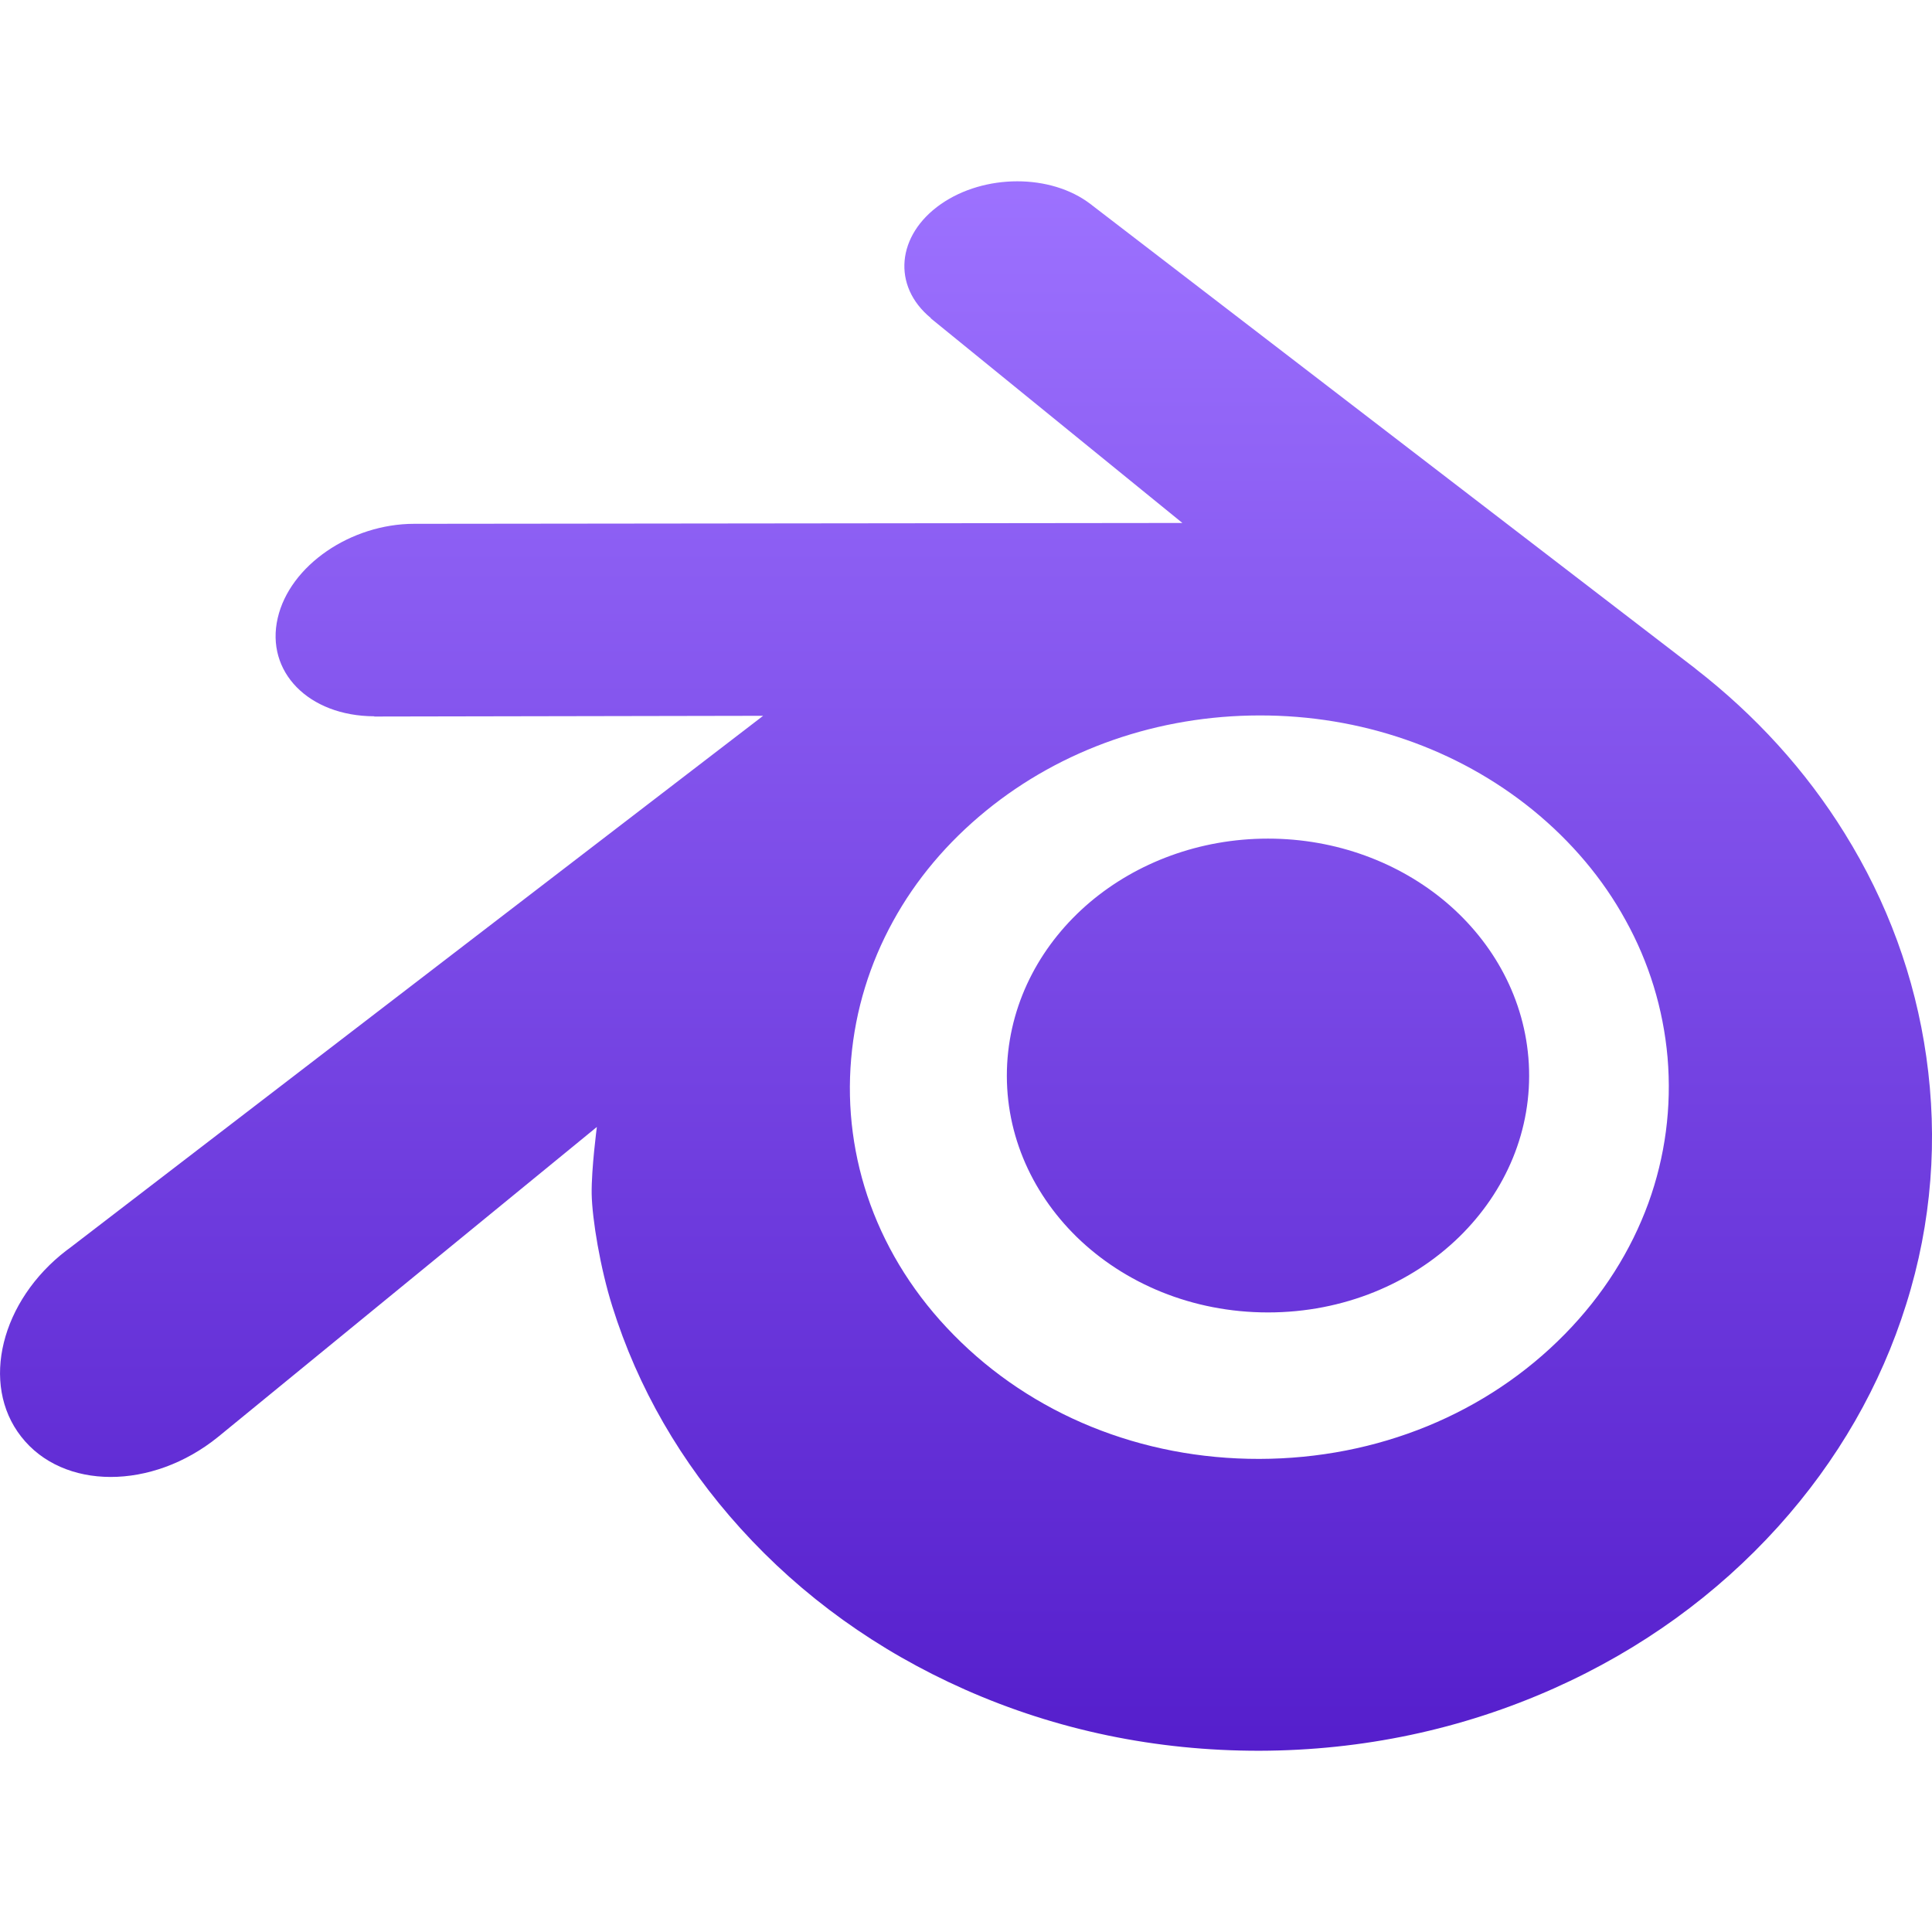 <svg xmlns="http://www.w3.org/2000/svg" width="16" height="16" version="1.1">
 <defs>
   <style id="current-color-scheme" type="text/css">
   .ColorScheme-Text { color: #31828c; } .ColorScheme-Highlight { color: #5294e2; }
  </style>
  <linearGradient id="arrongin" x1="0%" x2="0%" y1="0%" y2="100%">
   <stop offset="0%" style="stop-color: #dd9b44; stop-opacity: 1"/>
   <stop offset="100%" style="stop-color: #ad6c16; stop-opacity: 1"/>
  </linearGradient>
  <linearGradient id="aurora" x1="0%" x2="0%" y1="0%" y2="100%">
   <stop offset="0%" style="stop-color: #09D4DF; stop-opacity: 1"/>
   <stop offset="100%" style="stop-color: #9269F4; stop-opacity: 1"/>
  </linearGradient>
  <linearGradient id="cyberneon" x1="0%" x2="0%" y1="0%" y2="100%">
    <stop offset="0" style="stop-color: #0abdc6; stop-opacity: 1"/>
    <stop offset="1" style="stop-color: #ea00d9; stop-opacity: 1"/>
  </linearGradient>
  <linearGradient id="fitdance" x1="0%" x2="0%" y1="0%" y2="100%">
   <stop offset="0%" style="stop-color: #1AD6AB; stop-opacity: 1"/>
   <stop offset="100%" style="stop-color: #329DB6; stop-opacity: 1"/>
  </linearGradient>
  <linearGradient id="oomox" x1="0%" x2="0%" y1="0%" y2="100%">
   <stop offset="0%" style="stop-color: #9d72ff; stop-opacity: 1"/>
   <stop offset="100%" style="stop-color: #551ecc; stop-opacity: 1"/>
  </linearGradient>
  <linearGradient id="rainblue" x1="0%" x2="0%" y1="0%" y2="100%">
   <stop offset="0%" style="stop-color: #00F260; stop-opacity: 1"/>
   <stop offset="100%" style="stop-color: #0575E6; stop-opacity: 1"/>
  </linearGradient>
  <linearGradient id="sunrise" x1="0%" x2="0%" y1="0%" y2="100%">
   <stop offset="0%" style="stop-color: #FF8501; stop-opacity: 1"/>
   <stop offset="100%" style="stop-color: #FFCB01; stop-opacity: 1"/>
  </linearGradient>
  <linearGradient id="telinkrin" x1="0%" x2="0%" y1="0%" y2="100%">
   <stop offset="0%" style="stop-color: #b2ced6; stop-opacity: 1"/>
   <stop offset="100%" style="stop-color: #6da5b7; stop-opacity: 1"/>
  </linearGradient>
  <linearGradient id="60spsycho" x1="0%" x2="0%" y1="0%" y2="100%">
   <stop offset="0%" style="stop-color: #df5940; stop-opacity: 1"/>
   <stop offset="25%" style="stop-color: #d8d15f; stop-opacity: 1"/>
   <stop offset="50%" style="stop-color: #e9882a; stop-opacity: 1"/>
   <stop offset="100%" style="stop-color: #279362; stop-opacity: 1"/>
  </linearGradient>
  <linearGradient id="90ssummer" x1="0%" x2="0%" y1="0%" y2="100%">
   <stop offset="0%" style="stop-color: #f618c7; stop-opacity: 1"/>
   <stop offset="20%" style="stop-color: #94ffab; stop-opacity: 1"/>
   <stop offset="50%" style="stop-color: #fbfd54; stop-opacity: 1"/>
   <stop offset="100%" style="stop-color: #0f83ae; stop-opacity: 1"/>
  </linearGradient>
 </defs>
   <path fill="url(#oomox)" class="ColorScheme-Text" fill-rule="evenodd" d="M 8.341 8.809 C 8.371 8.276 8.632 7.806 9.026 7.472 C 9.413 7.145 9.933 6.945 10.501 6.945 C 11.068 6.945 11.589 7.145 11.976 7.472 C 12.37 7.806 12.631 8.276 12.661 8.809 C 12.691 9.357 12.471 9.866 12.084 10.244 C 11.69 10.628 11.129 10.869 10.501 10.869 C 9.873 10.869 9.311 10.628 8.917 10.244 C 8.531 9.866 8.311 9.357 8.341 8.809 Z M 12.96 11.048 C 12.314 11.707 11.409 12.08 10.43 12.082 C 9.45 12.084 8.545 11.713 7.899 11.056 C 7.583 10.736 7.351 10.368 7.208 9.975 C 7.068 9.589 7.013 9.18 7.049 8.767 C 7.084 8.362 7.204 7.978 7.396 7.629 C 7.584 7.286 7.844 6.977 8.165 6.715 C 8.792 6.203 9.592 5.926 10.429 5.925 C 11.266 5.923 12.066 6.198 12.694 6.708 C 13.014 6.969 13.274 7.277 13.462 7.62 C 13.655 7.968 13.774 8.351 13.81 8.757 C 13.845 9.169 13.791 9.578 13.651 9.964 C 13.507 10.358 13.276 10.726 12.96 11.048 L 12.96 11.048 Z M 4.9 9.888 C 4.904 10.097 4.971 10.502 5.071 10.819 C 5.281 11.49 5.637 12.11 6.133 12.658 C 6.641 13.22 7.267 13.671 7.991 13.992 C 8.751 14.329 9.574 14.5 10.43 14.499 C 11.285 14.497 12.108 14.322 12.868 13.983 C 13.592 13.66 14.217 13.206 14.725 12.644 C 15.22 12.095 15.576 11.473 15.786 10.802 C 15.893 10.463 15.959 10.119 15.986 9.774 C 16.013 9.434 16.001 9.093 15.953 8.753 C 15.859 8.09 15.629 7.468 15.276 6.9 C 14.953 6.379 14.536 5.922 14.041 5.538 L 14.042 5.538 L 9.044 1.7 C 9.04 1.696 9.036 1.693 9.031 1.69 C 8.703 1.438 8.152 1.439 7.791 1.691 C 7.426 1.946 7.385 2.368 7.709 2.634 L 7.708 2.636 L 9.792 4.331 L 3.438 4.338 C 3.435 4.338 3.432 4.338 3.43 4.338 C 2.905 4.338 2.4 4.683 2.3 5.118 C 2.197 5.562 2.554 5.93 3.1 5.932 L 3.099 5.934 L 6.32 5.928 L 0.573 10.339 C 0.566 10.344 0.558 10.35 0.551 10.355 C 0.009 10.77 -0.166 11.461 0.175 11.897 C 0.521 12.342 1.259 12.343 1.806 11.9 L 4.943 9.333 C 4.943 9.333 4.897 9.68 4.9 9.888 L 4.9 9.888 Z"/>
</svg>

